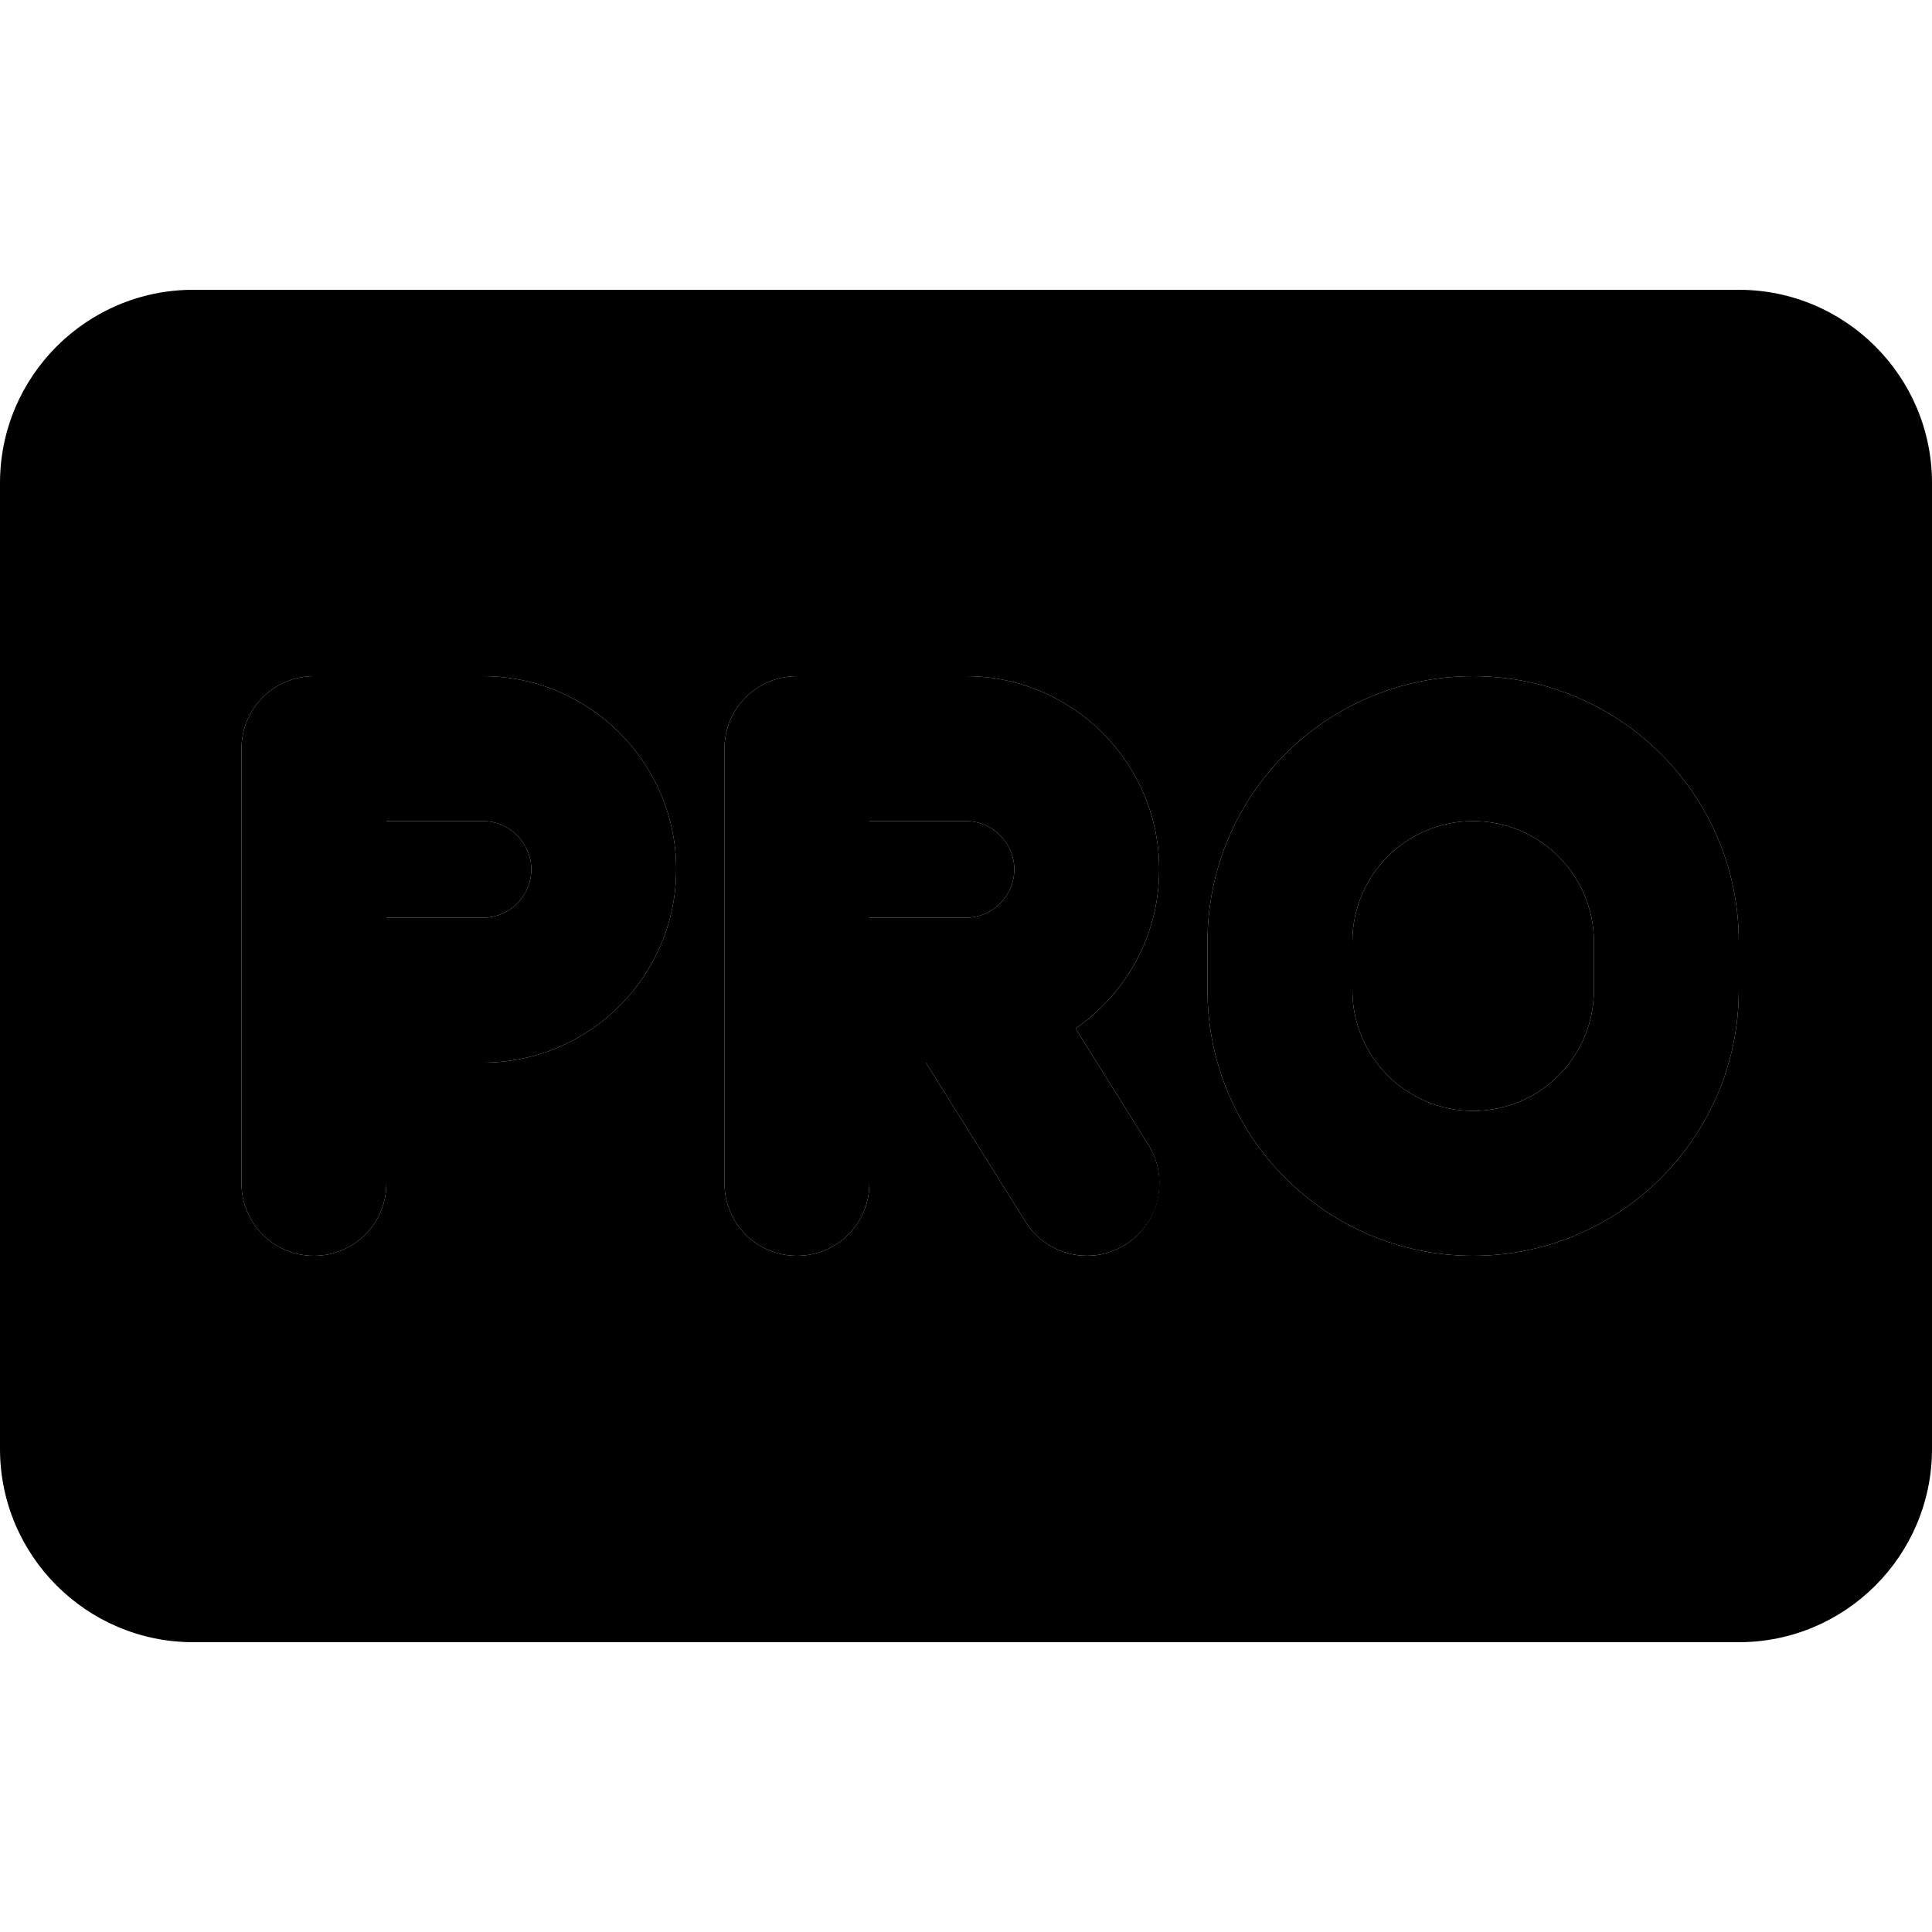 <svg xmlns="http://www.w3.org/2000/svg" width="24" height="24" viewBox="0 0 640 512">
    <path class="pr-icon-duotone-secondary" d="M0 96L0 416c0 35.3 28.7 64 64 64l512 0c35.3 0 64-28.7 64-64l0-320c0-35.3-28.7-64-64-64L64 32C28.7 32 0 60.7 0 96zm80 88c0-13.3 10.7-24 24-24l56 0c35.3 0 64 28.7 64 64s-28.7 64-64 64l-32 0 0 40c0 13.3-10.7 24-24 24s-24-10.7-24-24l0-64 0-80zm48 24l0 32 32 0c8.8 0 16-7.2 16-16s-7.2-16-16-16l-32 0zm112-24c0-13.3 10.7-24 24-24l56 0c35.3 0 64 28.7 64 64c0 21.9-11 41.2-27.7 52.7l24.1 38.5c7 11.2 3.6 26-7.6 33.1c-4 2.5-8.4 3.7-12.7 3.7c-8 0-15.8-4-20.4-11.3l-33-52.7L288 288l0 40c0 13.3-10.7 24-24 24s-24-10.7-24-24l0-64 0-80zm48 24l0 32 32 0c8.8 0 16-7.2 16-16s-7.2-16-16-16l-32 0zm112 40c0-48.6 39.4-88 88-88s88 39.4 88 88l0 16c0 48.6-39.4 88-88 88s-88-39.4-88-88l0-16zm48 0l0 16c0 22.1 17.9 40 40 40s40-17.9 40-40l0-16c0-22.1-17.9-40-40-40s-40 17.9-40 40z"/>
    <path class="pr-icon-duotone-primary" d="M80 184l0 80 0 64c0 13.3 10.7 24 24 24s24-10.7 24-24l0-40 32 0c35.3 0 64-28.7 64-64s-28.7-64-64-64l-56 0c-13.3 0-24 10.7-24 24zm48 56l0-32 32 0c8.8 0 16 7.2 16 16s-7.2 16-16 16l-32 0zm112-56l0 80 0 64c0 13.3 10.7 24 24 24s24-10.7 24-24l0-40 18.7 0 33 52.7c7 11.2 21.8 14.7 33.1 7.6s14.7-21.8 7.6-33.1l-24.1-38.5C373 265.2 384 245.9 384 224c0-35.3-28.7-64-64-64l-56 0c-13.3 0-24 10.7-24 24zm48 56l0-32 32 0c8.8 0 16 7.2 16 16s-7.2 16-16 16l-32 0zm200-80c-48.6 0-88 39.4-88 88l0 16c0 48.6 39.4 88 88 88s88-39.4 88-88l0-16c0-48.6-39.4-88-88-88zm-40 88c0-22.1 17.9-40 40-40s40 17.9 40 40l0 16c0 22.1-17.9 40-40 40s-40-17.9-40-40l0-16z"/>
</svg>